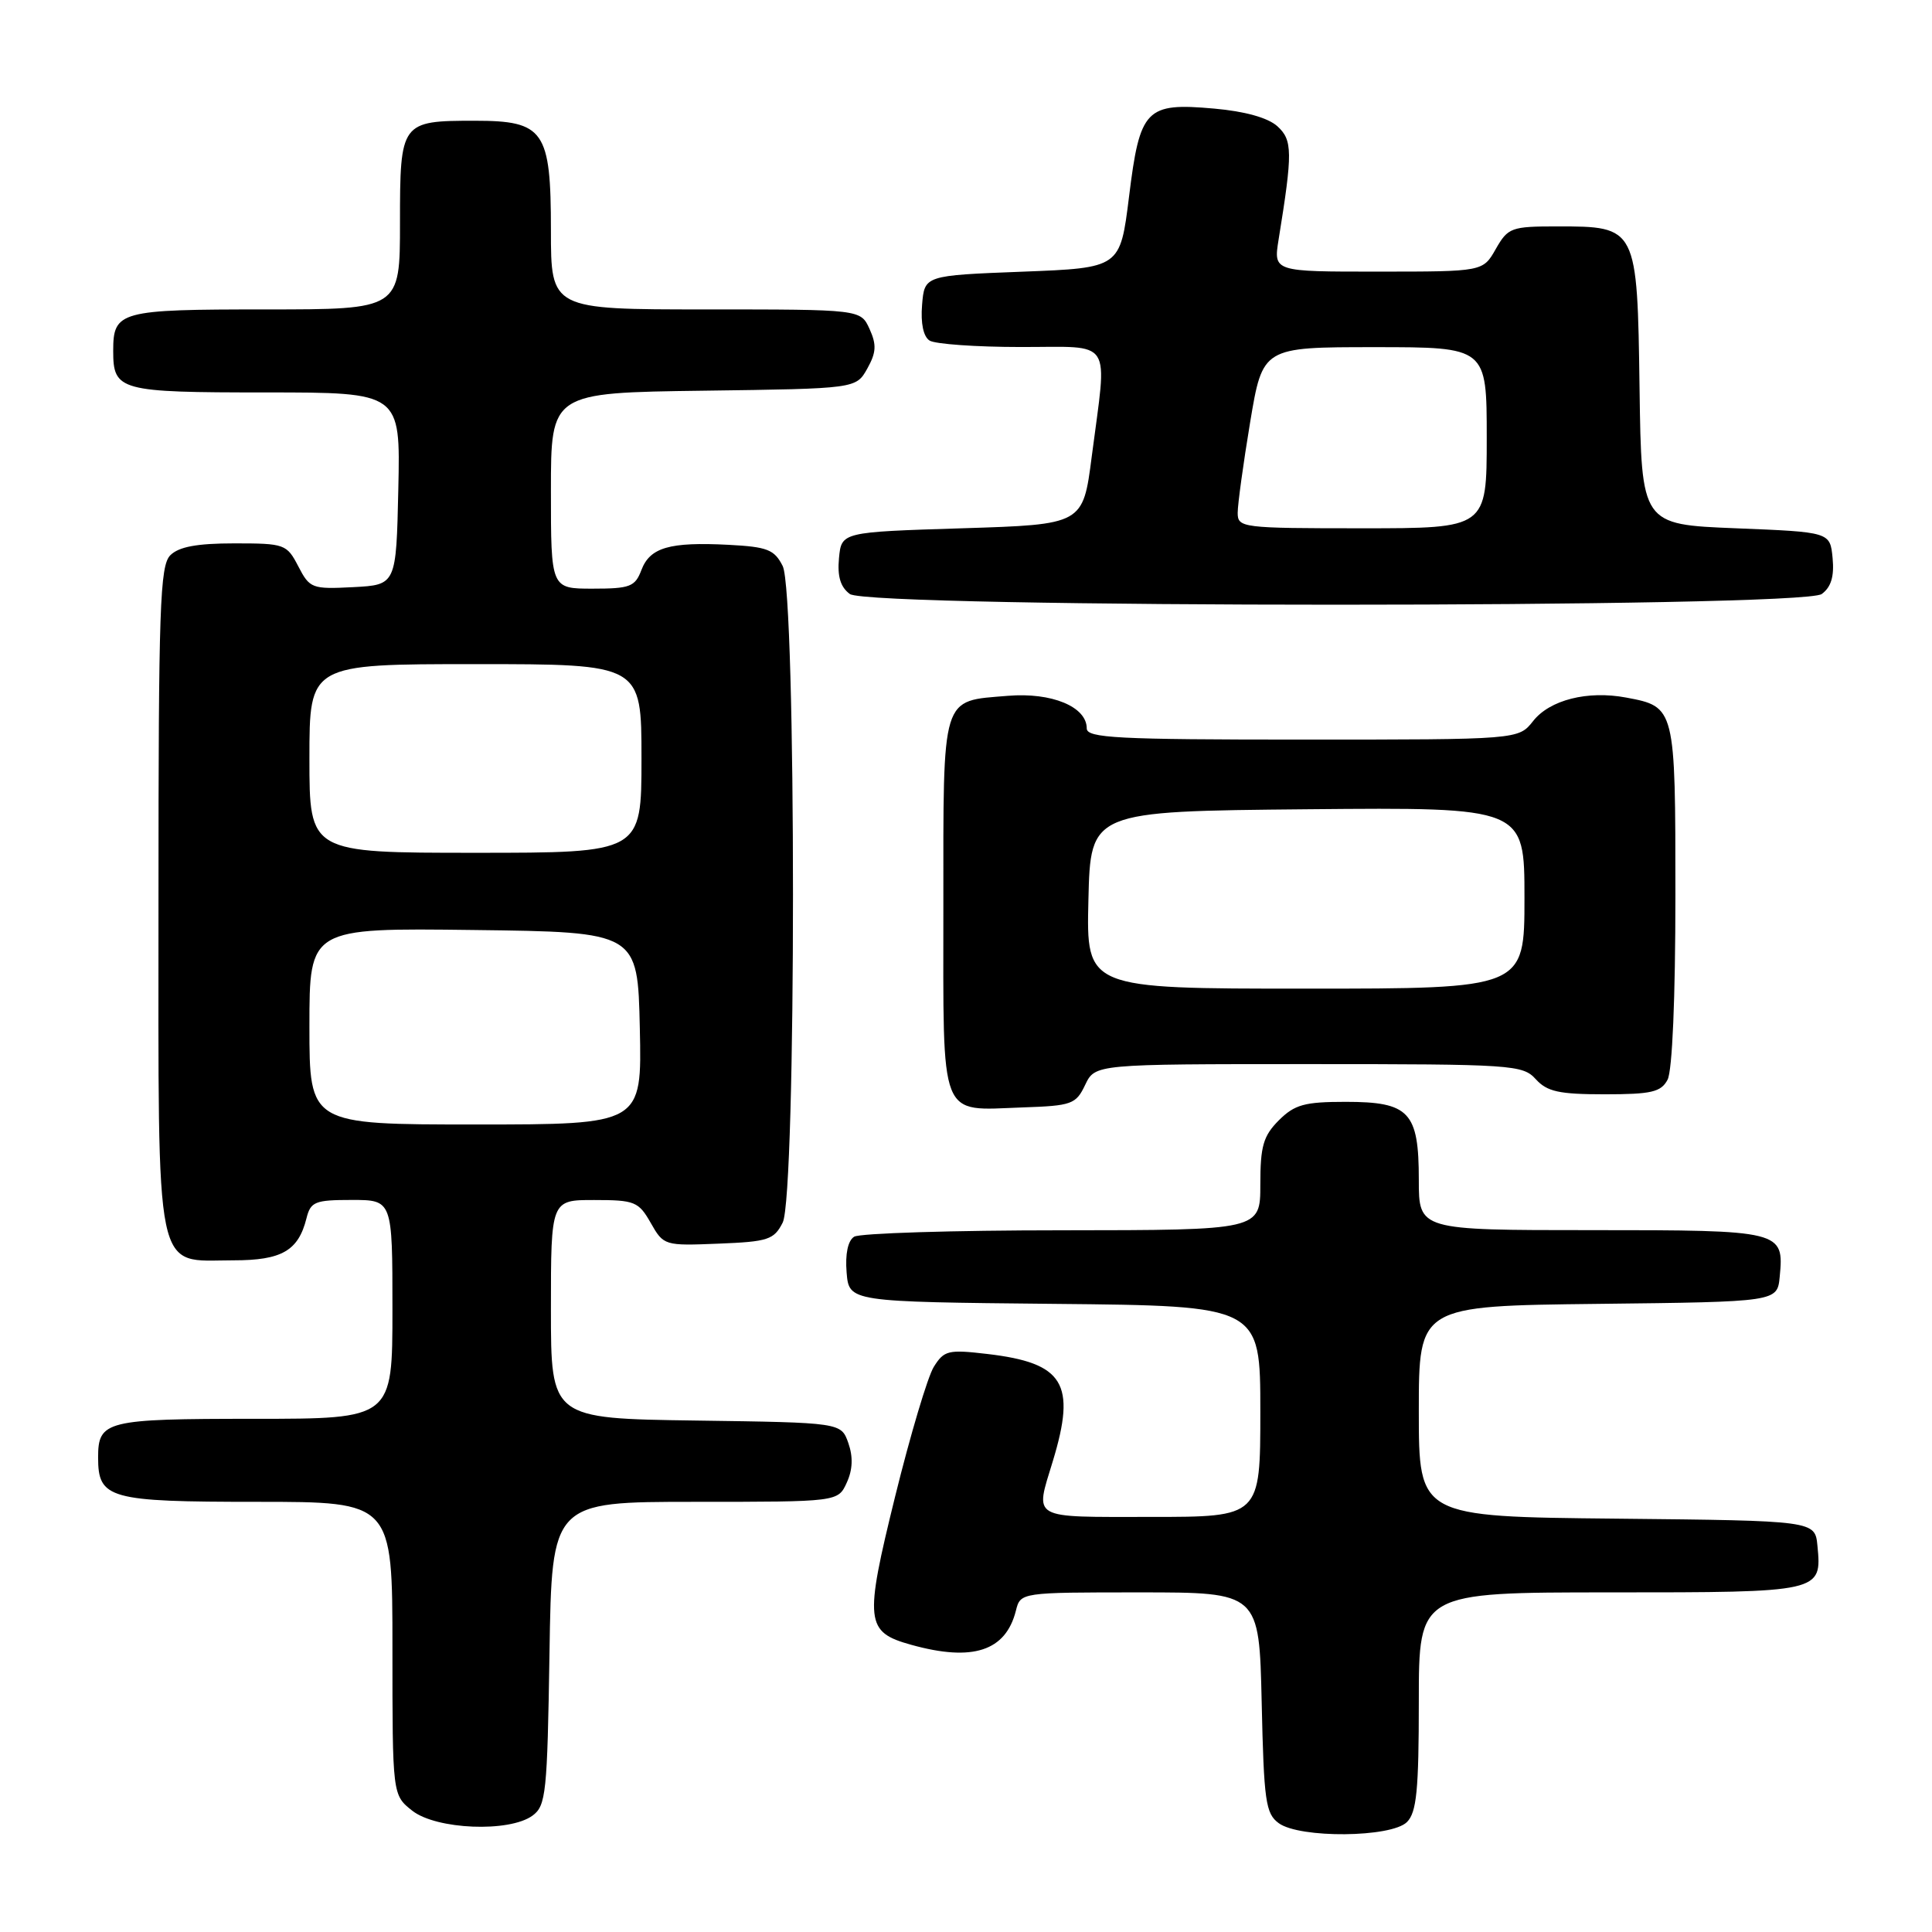 <?xml version="1.0" encoding="UTF-8" standalone="no"?>
<!DOCTYPE svg PUBLIC "-//W3C//DTD SVG 1.1//EN" "http://www.w3.org/Graphics/SVG/1.1/DTD/svg11.dtd" >
<svg xmlns="http://www.w3.org/2000/svg" xmlns:xlink="http://www.w3.org/1999/xlink" version="1.1" viewBox="0 0 256 256">
 <g >
 <path fill="currentColor"
d=" M 186.43 241.43 C 187.71 240.15 188.00 237.21 188.00 225.43 C 188.00 211.00 188.00 211.00 213.38 211.00 C 241.39 211.00 241.41 210.99 240.82 204.82 C 240.50 201.50 240.50 201.50 214.25 201.23 C 188.00 200.97 188.00 200.97 188.00 187.00 C 188.00 173.04 188.00 173.04 211.75 172.77 C 235.50 172.50 235.50 172.50 235.82 169.18 C 236.41 163.06 236.15 163.00 210.88 163.00 C 188.00 163.00 188.00 163.00 188.00 156.33 C 188.00 147.33 186.75 146.00 178.30 146.00 C 172.85 146.00 171.55 146.36 169.45 148.45 C 167.39 150.52 167.00 151.87 167.00 156.95 C 167.00 163.00 167.00 163.00 140.75 163.02 C 126.31 163.02 113.91 163.41 113.18 163.87 C 112.35 164.39 111.98 166.16 112.18 168.60 C 112.50 172.50 112.50 172.50 139.75 172.77 C 167.00 173.03 167.00 173.03 167.00 187.02 C 167.00 201.00 167.00 201.00 152.50 201.00 C 136.37 201.00 137.13 201.43 139.51 193.59 C 142.63 183.31 140.97 180.60 130.84 179.41 C 125.64 178.80 125.10 178.93 123.73 181.12 C 122.92 182.43 120.62 190.15 118.61 198.29 C 114.51 214.92 114.66 216.26 120.76 217.95 C 128.89 220.21 133.26 218.78 134.61 213.43 C 135.22 211.00 135.22 211.00 151.03 211.00 C 166.85 211.00 166.85 211.00 167.18 225.58 C 167.47 238.65 167.70 240.31 169.44 241.58 C 172.22 243.61 184.35 243.50 186.43 241.43 Z  M 70.56 240.58 C 72.35 239.27 72.52 237.61 72.81 219.08 C 73.12 199.00 73.12 199.00 92.08 199.00 C 111.04 199.00 111.04 199.00 112.20 196.46 C 112.99 194.74 113.05 193.05 112.41 191.21 C 111.45 188.50 111.45 188.50 92.23 188.23 C 73.00 187.96 73.00 187.96 73.00 173.48 C 73.00 159.00 73.00 159.00 78.75 159.01 C 84.11 159.01 84.62 159.22 86.23 162.05 C 87.93 165.05 88.06 165.08 95.20 164.79 C 101.79 164.53 102.56 164.27 103.71 162.00 C 105.53 158.40 105.53 78.60 103.71 75.00 C 102.61 72.82 101.69 72.46 96.52 72.19 C 88.71 71.79 86.13 72.54 84.99 75.53 C 84.15 77.75 83.48 78.00 78.52 78.00 C 73.00 78.00 73.00 78.00 73.00 65.02 C 73.00 52.04 73.00 52.04 93.21 51.77 C 113.43 51.50 113.43 51.50 114.92 48.84 C 116.11 46.71 116.17 45.68 115.22 43.59 C 114.04 41.00 114.04 41.00 93.52 41.00 C 73.00 41.00 73.00 41.00 73.00 30.50 C 73.00 17.30 72.10 16.00 62.93 16.00 C 53.11 16.00 53.00 16.15 53.00 29.54 C 53.00 41.00 53.00 41.00 35.20 41.00 C 15.82 41.00 15.00 41.22 15.00 46.50 C 15.00 51.78 15.82 52.00 35.23 52.00 C 53.06 52.00 53.06 52.00 52.78 64.75 C 52.50 77.50 52.50 77.50 46.80 77.80 C 41.34 78.08 41.04 77.97 39.53 75.05 C 38.00 72.10 37.73 72.00 31.05 72.00 C 26.10 72.00 23.70 72.45 22.57 73.57 C 21.19 74.95 21.00 80.47 21.00 119.07 C 21.00 170.16 20.35 167.00 30.93 167.00 C 37.33 167.00 39.53 165.74 40.61 161.43 C 41.16 159.23 41.73 159.00 46.61 159.00 C 52.00 159.00 52.00 159.00 52.00 173.50 C 52.00 188.00 52.00 188.00 33.70 188.00 C 14.02 188.00 13.00 188.25 13.00 193.13 C 13.00 198.60 14.43 199.00 34.07 199.00 C 52.00 199.00 52.00 199.00 52.00 218.43 C 52.00 237.85 52.00 237.85 54.63 239.93 C 57.82 242.43 67.48 242.83 70.56 240.58 Z  M 143.79 143.75 C 145.11 141.00 145.11 141.00 173.40 141.00 C 200.42 141.00 201.77 141.09 203.50 143.00 C 205.00 144.65 206.58 145.00 212.62 145.00 C 218.82 145.00 220.09 144.71 220.96 143.07 C 221.59 141.90 222.00 132.23 222.00 118.64 C 222.00 93.71 221.99 93.65 215.47 92.43 C 210.37 91.47 205.35 92.74 203.15 95.54 C 201.21 98.00 201.21 98.00 172.61 98.00 C 148.04 98.00 144.00 97.79 144.00 96.52 C 144.00 93.64 139.35 91.72 133.55 92.20 C 124.64 92.94 125.00 91.76 125.00 120.07 C 125.00 148.83 124.33 147.13 135.49 146.74 C 142.03 146.52 142.57 146.32 143.79 143.75 Z  M 241.39 78.71 C 242.63 77.80 243.06 76.38 242.83 73.96 C 242.50 70.50 242.50 70.50 230.00 70.00 C 217.50 69.50 217.50 69.50 217.25 51.50 C 216.95 30.03 216.93 30.00 206.34 30.00 C 200.24 30.00 199.82 30.16 198.20 32.99 C 196.50 35.99 196.50 35.99 182.62 35.99 C 168.74 36.00 168.74 36.00 169.42 31.75 C 171.30 20.16 171.28 18.56 169.25 16.72 C 168.00 15.60 164.96 14.75 160.89 14.39 C 151.82 13.58 151.04 14.39 149.60 26.08 C 148.43 35.50 148.43 35.50 135.47 36.00 C 122.50 36.50 122.50 36.50 122.18 40.40 C 121.98 42.84 122.35 44.61 123.18 45.13 C 123.91 45.59 129.34 45.98 135.25 45.98 C 147.68 46.00 146.73 44.54 144.66 60.50 C 143.50 69.50 143.50 69.50 127.50 70.00 C 111.50 70.50 111.50 70.50 111.17 73.96 C 110.94 76.38 111.37 77.80 112.61 78.71 C 115.21 80.60 238.79 80.60 241.39 78.71 Z  M 41.00 135.98 C 41.00 122.96 41.00 122.96 62.75 123.23 C 84.50 123.50 84.50 123.50 84.78 136.25 C 85.06 149.00 85.06 149.00 63.03 149.00 C 41.00 149.00 41.00 149.00 41.00 135.98 Z  M 41.00 100.50 C 41.00 88.00 41.00 88.00 63.00 88.00 C 85.00 88.00 85.00 88.00 85.00 100.50 C 85.00 113.00 85.00 113.00 63.00 113.00 C 41.00 113.00 41.00 113.00 41.00 100.50 Z  M 144.22 119.25 C 144.50 107.50 144.50 107.50 173.25 107.23 C 202.00 106.97 202.00 106.97 202.00 118.98 C 202.00 131.00 202.00 131.00 172.97 131.00 C 143.94 131.00 143.94 131.00 144.22 119.25 Z  M 164.00 67.95 C 164.00 66.83 164.74 61.43 165.65 55.95 C 167.31 46.00 167.31 46.00 182.15 46.00 C 197.00 46.00 197.00 46.00 197.00 58.00 C 197.00 70.00 197.00 70.00 180.50 70.00 C 164.55 70.00 164.00 69.93 164.00 67.95 Z "/>
</g>
</svg>